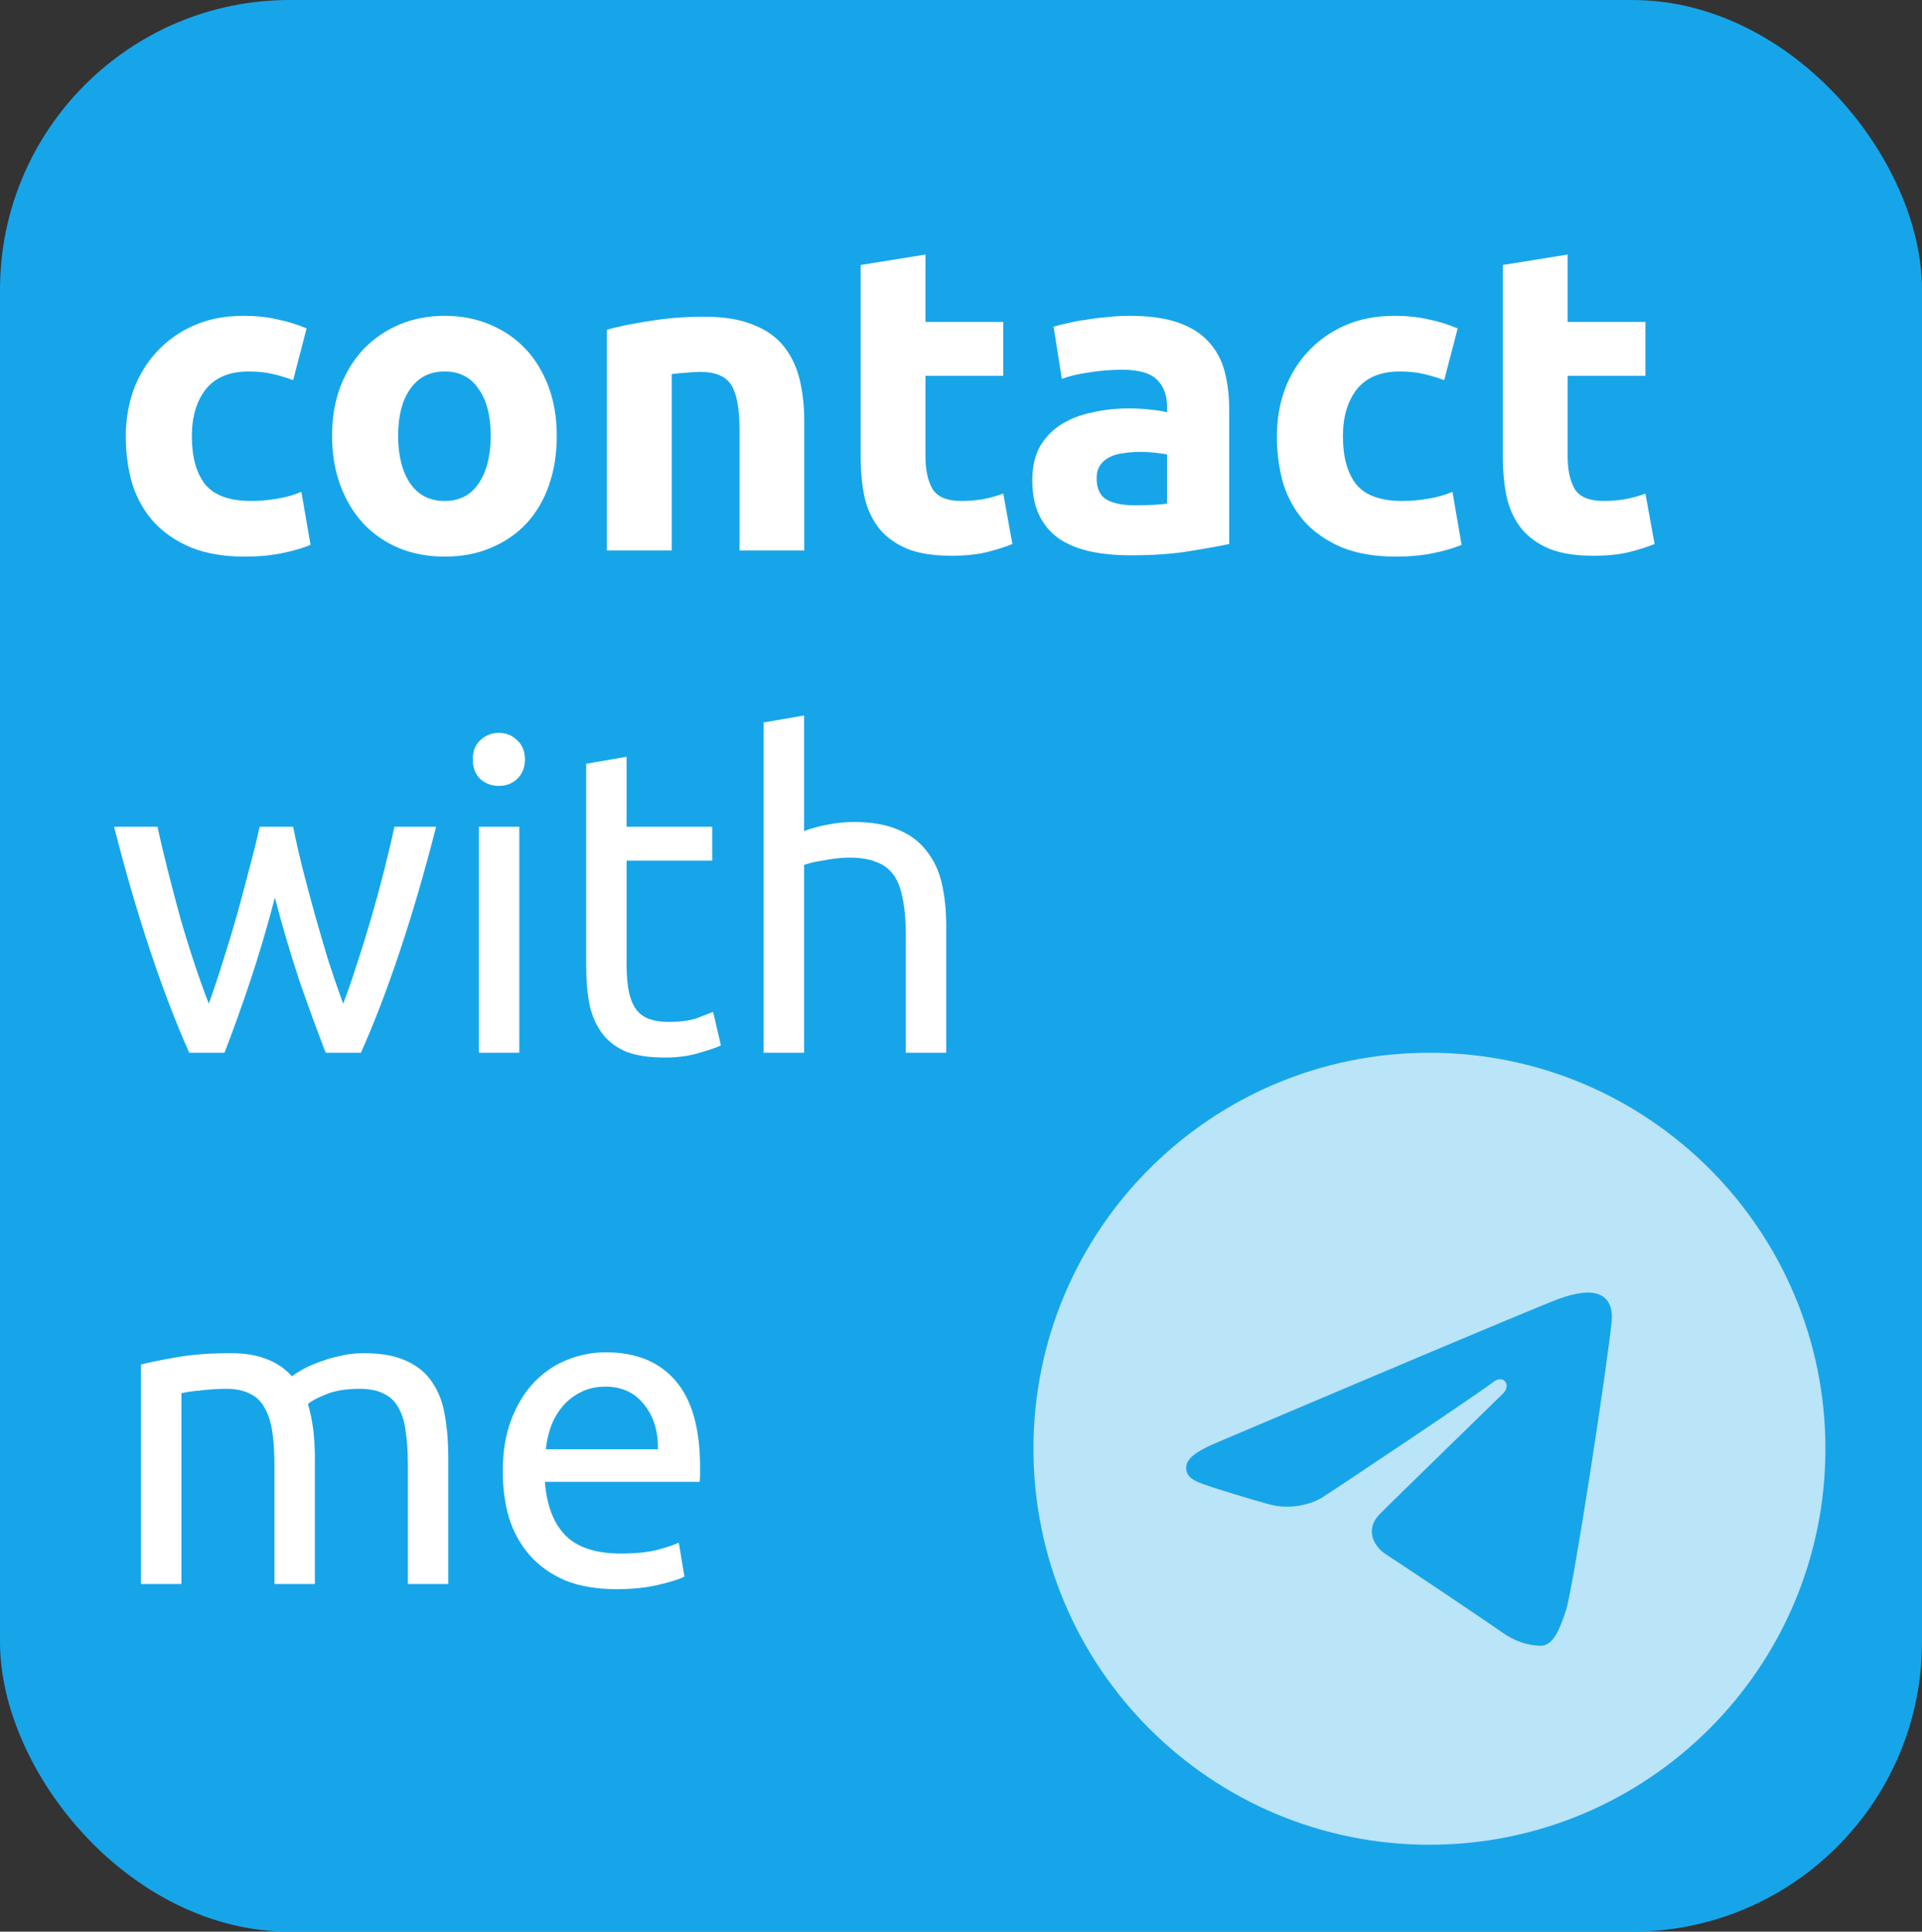 <svg width="199" height="200" viewBox="0 0 199 200" fill="none" xmlns="http://www.w3.org/2000/svg">
<rect x="0" y="0" width="199" height="200" fill="#333333" stroke="none"/>
<rect width="199" height="200" rx="30" fill="#17A5E9"/>
<path d="M13.025 45.165C13.025 43.455 13.295 41.85 13.835 40.35C14.405 38.82 15.215 37.5 16.265 36.39C17.315 35.25 18.59 34.35 20.09 33.69C21.59 33.03 23.3 32.7 25.22 32.7C26.48 32.7 27.635 32.82 28.685 33.06C29.735 33.27 30.755 33.585 31.745 34.005L30.35 39.36C29.72 39.12 29.03 38.91 28.28 38.73C27.53 38.55 26.69 38.46 25.76 38.46C23.78 38.46 22.295 39.075 21.305 40.305C20.345 41.535 19.865 43.155 19.865 45.165C19.865 47.295 20.315 48.945 21.215 50.115C22.145 51.285 23.75 51.87 26.03 51.87C26.84 51.87 27.71 51.795 28.64 51.645C29.57 51.495 30.425 51.255 31.205 50.925L32.15 56.415C31.37 56.745 30.395 57.03 29.225 57.27C28.055 57.51 26.765 57.63 25.355 57.63C23.195 57.63 21.335 57.315 19.775 56.685C18.215 56.025 16.925 55.14 15.905 54.03C14.915 52.92 14.18 51.615 13.7 50.115C13.25 48.585 13.025 46.935 13.025 45.165ZM57.647 45.12C57.647 46.98 57.377 48.69 56.837 50.25C56.297 51.78 55.517 53.1 54.497 54.21C53.477 55.29 52.247 56.13 50.807 56.73C49.397 57.33 47.807 57.63 46.037 57.63C44.297 57.63 42.707 57.33 41.267 56.73C39.857 56.13 38.642 55.29 37.622 54.21C36.602 53.1 35.807 51.78 35.237 50.25C34.667 48.69 34.382 46.98 34.382 45.12C34.382 43.26 34.667 41.565 35.237 40.035C35.837 38.505 36.647 37.2 37.667 36.12C38.717 35.04 39.947 34.2 41.357 33.6C42.797 33 44.357 32.7 46.037 32.7C47.747 32.7 49.307 33 50.717 33.6C52.157 34.2 53.387 35.04 54.407 36.12C55.427 37.2 56.222 38.505 56.792 40.035C57.362 41.565 57.647 43.26 57.647 45.12ZM50.807 45.12C50.807 43.05 50.387 41.43 49.547 40.26C48.737 39.06 47.567 38.46 46.037 38.46C44.507 38.46 43.322 39.06 42.482 40.26C41.642 41.43 41.222 43.05 41.222 45.12C41.222 47.19 41.642 48.84 42.482 50.07C43.322 51.27 44.507 51.87 46.037 51.87C47.567 51.87 48.737 51.27 49.547 50.07C50.387 48.84 50.807 47.19 50.807 45.12ZM62.841 34.14C63.981 33.81 65.451 33.51 67.251 33.24C69.051 32.94 70.941 32.79 72.921 32.79C74.931 32.79 76.596 33.06 77.916 33.6C79.266 34.11 80.331 34.845 81.111 35.805C81.891 36.765 82.446 37.905 82.776 39.225C83.106 40.545 83.271 42.015 83.271 43.635V57H76.566V44.445C76.566 42.285 76.281 40.755 75.711 39.855C75.141 38.955 74.076 38.505 72.516 38.505C72.036 38.505 71.526 38.535 70.986 38.595C70.446 38.625 69.966 38.67 69.546 38.73V57H62.841V34.14ZM89.115 27.435L95.82 26.355V33.33H103.875V38.91H95.82V47.235C95.82 48.645 96.06 49.77 96.54 50.61C97.05 51.45 98.055 51.87 99.555 51.87C100.275 51.87 101.01 51.81 101.76 51.69C102.54 51.54 103.245 51.345 103.875 51.105L104.82 56.325C104.01 56.655 103.11 56.94 102.12 57.18C101.13 57.42 99.915 57.54 98.475 57.54C96.645 57.54 95.13 57.3 93.93 56.82C92.73 56.31 91.77 55.62 91.05 54.75C90.33 53.85 89.82 52.77 89.52 51.51C89.25 50.25 89.115 48.855 89.115 47.325V27.435ZM117.502 52.32C118.162 52.32 118.792 52.305 119.392 52.275C119.992 52.245 120.472 52.2 120.832 52.14V47.055C120.562 46.995 120.157 46.935 119.617 46.875C119.077 46.815 118.582 46.785 118.132 46.785C117.502 46.785 116.902 46.83 116.332 46.92C115.792 46.98 115.312 47.115 114.892 47.325C114.472 47.535 114.142 47.82 113.902 48.18C113.662 48.54 113.542 48.99 113.542 49.53C113.542 50.58 113.887 51.315 114.577 51.735C115.297 52.125 116.272 52.32 117.502 52.32ZM116.962 32.7C118.942 32.7 120.592 32.925 121.912 33.375C123.232 33.825 124.282 34.47 125.062 35.31C125.872 36.15 126.442 37.17 126.772 38.37C127.102 39.57 127.267 40.905 127.267 42.375V56.325C126.307 56.535 124.972 56.775 123.262 57.045C121.552 57.345 119.482 57.495 117.052 57.495C115.522 57.495 114.127 57.36 112.867 57.09C111.637 56.82 110.572 56.385 109.672 55.785C108.772 55.155 108.082 54.345 107.602 53.355C107.122 52.365 106.882 51.15 106.882 49.71C106.882 48.33 107.152 47.16 107.692 46.2C108.262 45.24 109.012 44.475 109.942 43.905C110.872 43.335 111.937 42.93 113.137 42.69C114.337 42.42 115.582 42.285 116.872 42.285C117.742 42.285 118.507 42.33 119.167 42.42C119.857 42.48 120.412 42.57 120.832 42.69V42.06C120.832 40.92 120.487 40.005 119.797 39.315C119.107 38.625 117.907 38.28 116.197 38.28C115.057 38.28 113.932 38.37 112.822 38.55C111.712 38.7 110.752 38.925 109.942 39.225L109.087 33.825C109.477 33.705 109.957 33.585 110.527 33.465C111.127 33.315 111.772 33.195 112.462 33.105C113.152 32.985 113.872 32.895 114.622 32.835C115.402 32.745 116.182 32.7 116.962 32.7ZM132.205 45.165C132.205 43.455 132.475 41.85 133.015 40.35C133.585 38.82 134.395 37.5 135.445 36.39C136.495 35.25 137.77 34.35 139.27 33.69C140.77 33.03 142.48 32.7 144.4 32.7C145.66 32.7 146.815 32.82 147.865 33.06C148.915 33.27 149.935 33.585 150.925 34.005L149.53 39.36C148.9 39.12 148.21 38.91 147.46 38.73C146.71 38.55 145.87 38.46 144.94 38.46C142.96 38.46 141.475 39.075 140.485 40.305C139.525 41.535 139.045 43.155 139.045 45.165C139.045 47.295 139.495 48.945 140.395 50.115C141.325 51.285 142.93 51.87 145.21 51.87C146.02 51.87 146.89 51.795 147.82 51.645C148.75 51.495 149.605 51.255 150.385 50.925L151.33 56.415C150.55 56.745 149.575 57.03 148.405 57.27C147.235 57.51 145.945 57.63 144.535 57.63C142.375 57.63 140.515 57.315 138.955 56.685C137.395 56.025 136.105 55.14 135.085 54.03C134.095 52.92 133.36 51.615 132.88 50.115C132.43 48.585 132.205 46.935 132.205 45.165ZM155.605 27.435L162.31 26.355V33.33H170.365V38.91H162.31V47.235C162.31 48.645 162.55 49.77 163.03 50.61C163.54 51.45 164.545 51.87 166.045 51.87C166.765 51.87 167.5 51.81 168.25 51.69C169.03 51.54 169.735 51.345 170.365 51.105L171.31 56.325C170.5 56.655 169.6 56.94 168.61 57.18C167.62 57.42 166.405 57.54 164.965 57.54C163.135 57.54 161.62 57.3 160.42 56.82C159.22 56.31 158.26 55.62 157.54 54.75C156.82 53.85 156.31 52.77 156.01 51.51C155.74 50.25 155.605 48.855 155.605 47.325V27.435ZM33.725 109C32.885 106.84 31.985 104.38 31.025 101.62C30.095 98.83 29.24 95.935 28.46 92.935C27.68 95.935 26.825 98.83 25.895 101.62C24.965 104.38 24.08 106.84 23.24 109H19.595C18.215 105.91 16.865 102.385 15.545 98.425C14.225 94.465 12.98 90.19 11.81 85.6H16.31C16.61 87.01 16.97 88.54 17.39 90.19C17.81 91.84 18.245 93.49 18.695 95.14C19.175 96.79 19.67 98.38 20.18 99.91C20.69 101.44 21.17 102.775 21.62 103.915C22.13 102.505 22.625 101.02 23.105 99.46C23.615 97.87 24.095 96.28 24.545 94.69C24.995 93.07 25.415 91.495 25.805 89.965C26.225 88.405 26.585 86.95 26.885 85.6H30.35C30.62 86.95 30.95 88.405 31.34 89.965C31.73 91.495 32.15 93.07 32.6 94.69C33.05 96.28 33.515 97.87 33.995 99.46C34.505 101.02 35.015 102.505 35.525 103.915C35.975 102.775 36.44 101.44 36.92 99.91C37.43 98.38 37.925 96.79 38.405 95.14C38.885 93.49 39.335 91.84 39.755 90.19C40.175 88.54 40.535 87.01 40.835 85.6H45.155C43.985 90.19 42.74 94.465 41.42 98.425C40.1 102.385 38.75 105.91 37.37 109H33.725ZM53.766 109H49.581V85.6H53.766V109ZM51.651 81.37C50.901 81.37 50.255 81.13 49.715 80.65C49.206 80.14 48.95 79.465 48.95 78.625C48.95 77.785 49.206 77.125 49.715 76.645C50.255 76.135 50.901 75.88 51.651 75.88C52.401 75.88 53.031 76.135 53.541 76.645C54.081 77.125 54.35 77.785 54.35 78.625C54.35 79.465 54.081 80.14 53.541 80.65C53.031 81.13 52.401 81.37 51.651 81.37ZM64.877 85.6H73.742V89.11H64.877V99.91C64.877 101.08 64.967 102.055 65.147 102.835C65.327 103.585 65.597 104.185 65.957 104.635C66.317 105.055 66.767 105.355 67.307 105.535C67.847 105.715 68.477 105.805 69.197 105.805C70.457 105.805 71.462 105.67 72.212 105.4C72.992 105.1 73.532 104.89 73.832 104.77L74.642 108.235C74.222 108.445 73.487 108.7 72.437 109C71.387 109.33 70.187 109.495 68.837 109.495C67.247 109.495 65.927 109.3 64.877 108.91C63.857 108.49 63.032 107.875 62.402 107.065C61.772 106.255 61.322 105.265 61.052 104.095C60.812 102.895 60.692 101.515 60.692 99.955V79.075L64.877 78.355V85.6ZM79.068 109V74.8L83.253 74.08V86.05C84.033 85.75 84.858 85.525 85.728 85.375C86.628 85.195 87.513 85.105 88.383 85.105C90.243 85.105 91.788 85.375 93.018 85.915C94.248 86.425 95.223 87.16 95.943 88.12C96.693 89.05 97.218 90.175 97.518 91.495C97.818 92.815 97.968 94.27 97.968 95.86V109H93.783V96.76C93.783 95.32 93.678 94.09 93.468 93.07C93.288 92.05 92.973 91.225 92.523 90.595C92.073 89.965 91.473 89.515 90.723 89.245C89.973 88.945 89.043 88.795 87.933 88.795C87.483 88.795 87.018 88.825 86.538 88.885C86.058 88.945 85.593 89.02 85.143 89.11C84.723 89.17 84.333 89.245 83.973 89.335C83.643 89.425 83.403 89.5 83.253 89.56V109H79.068ZM14.6 141.275C15.56 141.035 16.82 140.78 18.38 140.51C19.97 140.24 21.8 140.105 23.87 140.105C25.37 140.105 26.63 140.315 27.65 140.735C28.67 141.125 29.525 141.71 30.215 142.49C30.425 142.34 30.755 142.13 31.205 141.86C31.655 141.59 32.21 141.335 32.87 141.095C33.53 140.825 34.265 140.6 35.075 140.42C35.885 140.21 36.755 140.105 37.685 140.105C39.485 140.105 40.955 140.375 42.095 140.915C43.235 141.425 44.12 142.16 44.75 143.12C45.41 144.08 45.845 145.22 46.055 146.54C46.295 147.86 46.415 149.3 46.415 150.86V164H42.23V151.76C42.23 150.38 42.155 149.195 42.005 148.205C41.885 147.215 41.63 146.39 41.24 145.73C40.88 145.07 40.37 144.59 39.71 144.29C39.08 143.96 38.255 143.795 37.235 143.795C35.825 143.795 34.655 143.99 33.725 144.38C32.825 144.74 32.21 145.07 31.88 145.37C32.12 146.15 32.3 147.005 32.42 147.935C32.54 148.865 32.6 149.84 32.6 150.86V164H28.415V151.76C28.415 150.38 28.34 149.195 28.19 148.205C28.04 147.215 27.77 146.39 27.38 145.73C27.02 145.07 26.51 144.59 25.85 144.29C25.22 143.96 24.41 143.795 23.42 143.795C23 143.795 22.55 143.81 22.07 143.84C21.59 143.87 21.125 143.915 20.675 143.975C20.255 144.005 19.865 144.05 19.505 144.11C19.145 144.17 18.905 144.215 18.785 144.245V164H14.6V141.275ZM52.055 152.345C52.055 150.275 52.355 148.475 52.955 146.945C53.555 145.385 54.35 144.095 55.34 143.075C56.33 142.055 57.47 141.29 58.76 140.78C60.05 140.27 61.37 140.015 62.72 140.015C65.87 140.015 68.285 141.005 69.965 142.985C71.645 144.935 72.485 147.92 72.485 151.94C72.485 152.12 72.485 152.36 72.485 152.66C72.485 152.93 72.47 153.185 72.44 153.425H56.42C56.6 155.855 57.305 157.7 58.535 158.96C59.765 160.22 61.685 160.85 64.295 160.85C65.765 160.85 66.995 160.73 67.985 160.49C69.005 160.22 69.77 159.965 70.28 159.725L70.865 163.235C70.355 163.505 69.455 163.79 68.165 164.09C66.905 164.39 65.465 164.54 63.845 164.54C61.805 164.54 60.035 164.24 58.535 163.64C57.065 163.01 55.85 162.155 54.89 161.075C53.93 159.995 53.21 158.72 52.73 157.25C52.28 155.75 52.055 154.115 52.055 152.345ZM68.12 150.05C68.15 148.16 67.67 146.615 66.68 145.415C65.72 144.185 64.385 143.57 62.675 143.57C61.715 143.57 60.86 143.765 60.11 144.155C59.39 144.515 58.775 144.995 58.265 145.595C57.755 146.195 57.35 146.885 57.05 147.665C56.78 148.445 56.6 149.24 56.51 150.05H68.12Z" fill="white"/>
<path d="M148 109C170.643 109 189 127.357 189 150C189 172.643 170.643 191 148 191C125.357 191 107 172.643 107 150C107 127.357 125.357 109 148 109ZM162.143 166.713C162.896 164.4 166.431 141.34 166.866 136.794C166.998 135.419 166.562 134.504 165.712 134.094C164.681 133.6 163.157 133.846 161.385 134.485C158.956 135.361 127.917 148.539 126.125 149.303C124.425 150.026 122.817 150.813 122.817 151.955C122.817 152.758 123.294 153.209 124.606 153.677C125.97 154.163 129.408 155.205 131.442 155.766C133.398 156.307 135.622 155.837 136.87 155.062C138.192 154.24 153.459 144.027 154.553 143.131C155.646 142.236 156.521 143.382 155.626 144.279C154.731 145.173 144.254 155.343 142.871 156.752C141.192 158.461 142.383 160.233 143.51 160.943C144.795 161.754 154.038 167.952 155.43 168.948C156.822 169.943 158.233 170.394 159.527 170.394C160.82 170.392 161.5 168.689 162.143 166.713Z" fill="white" fill-opacity="0.7"/>
</svg>
